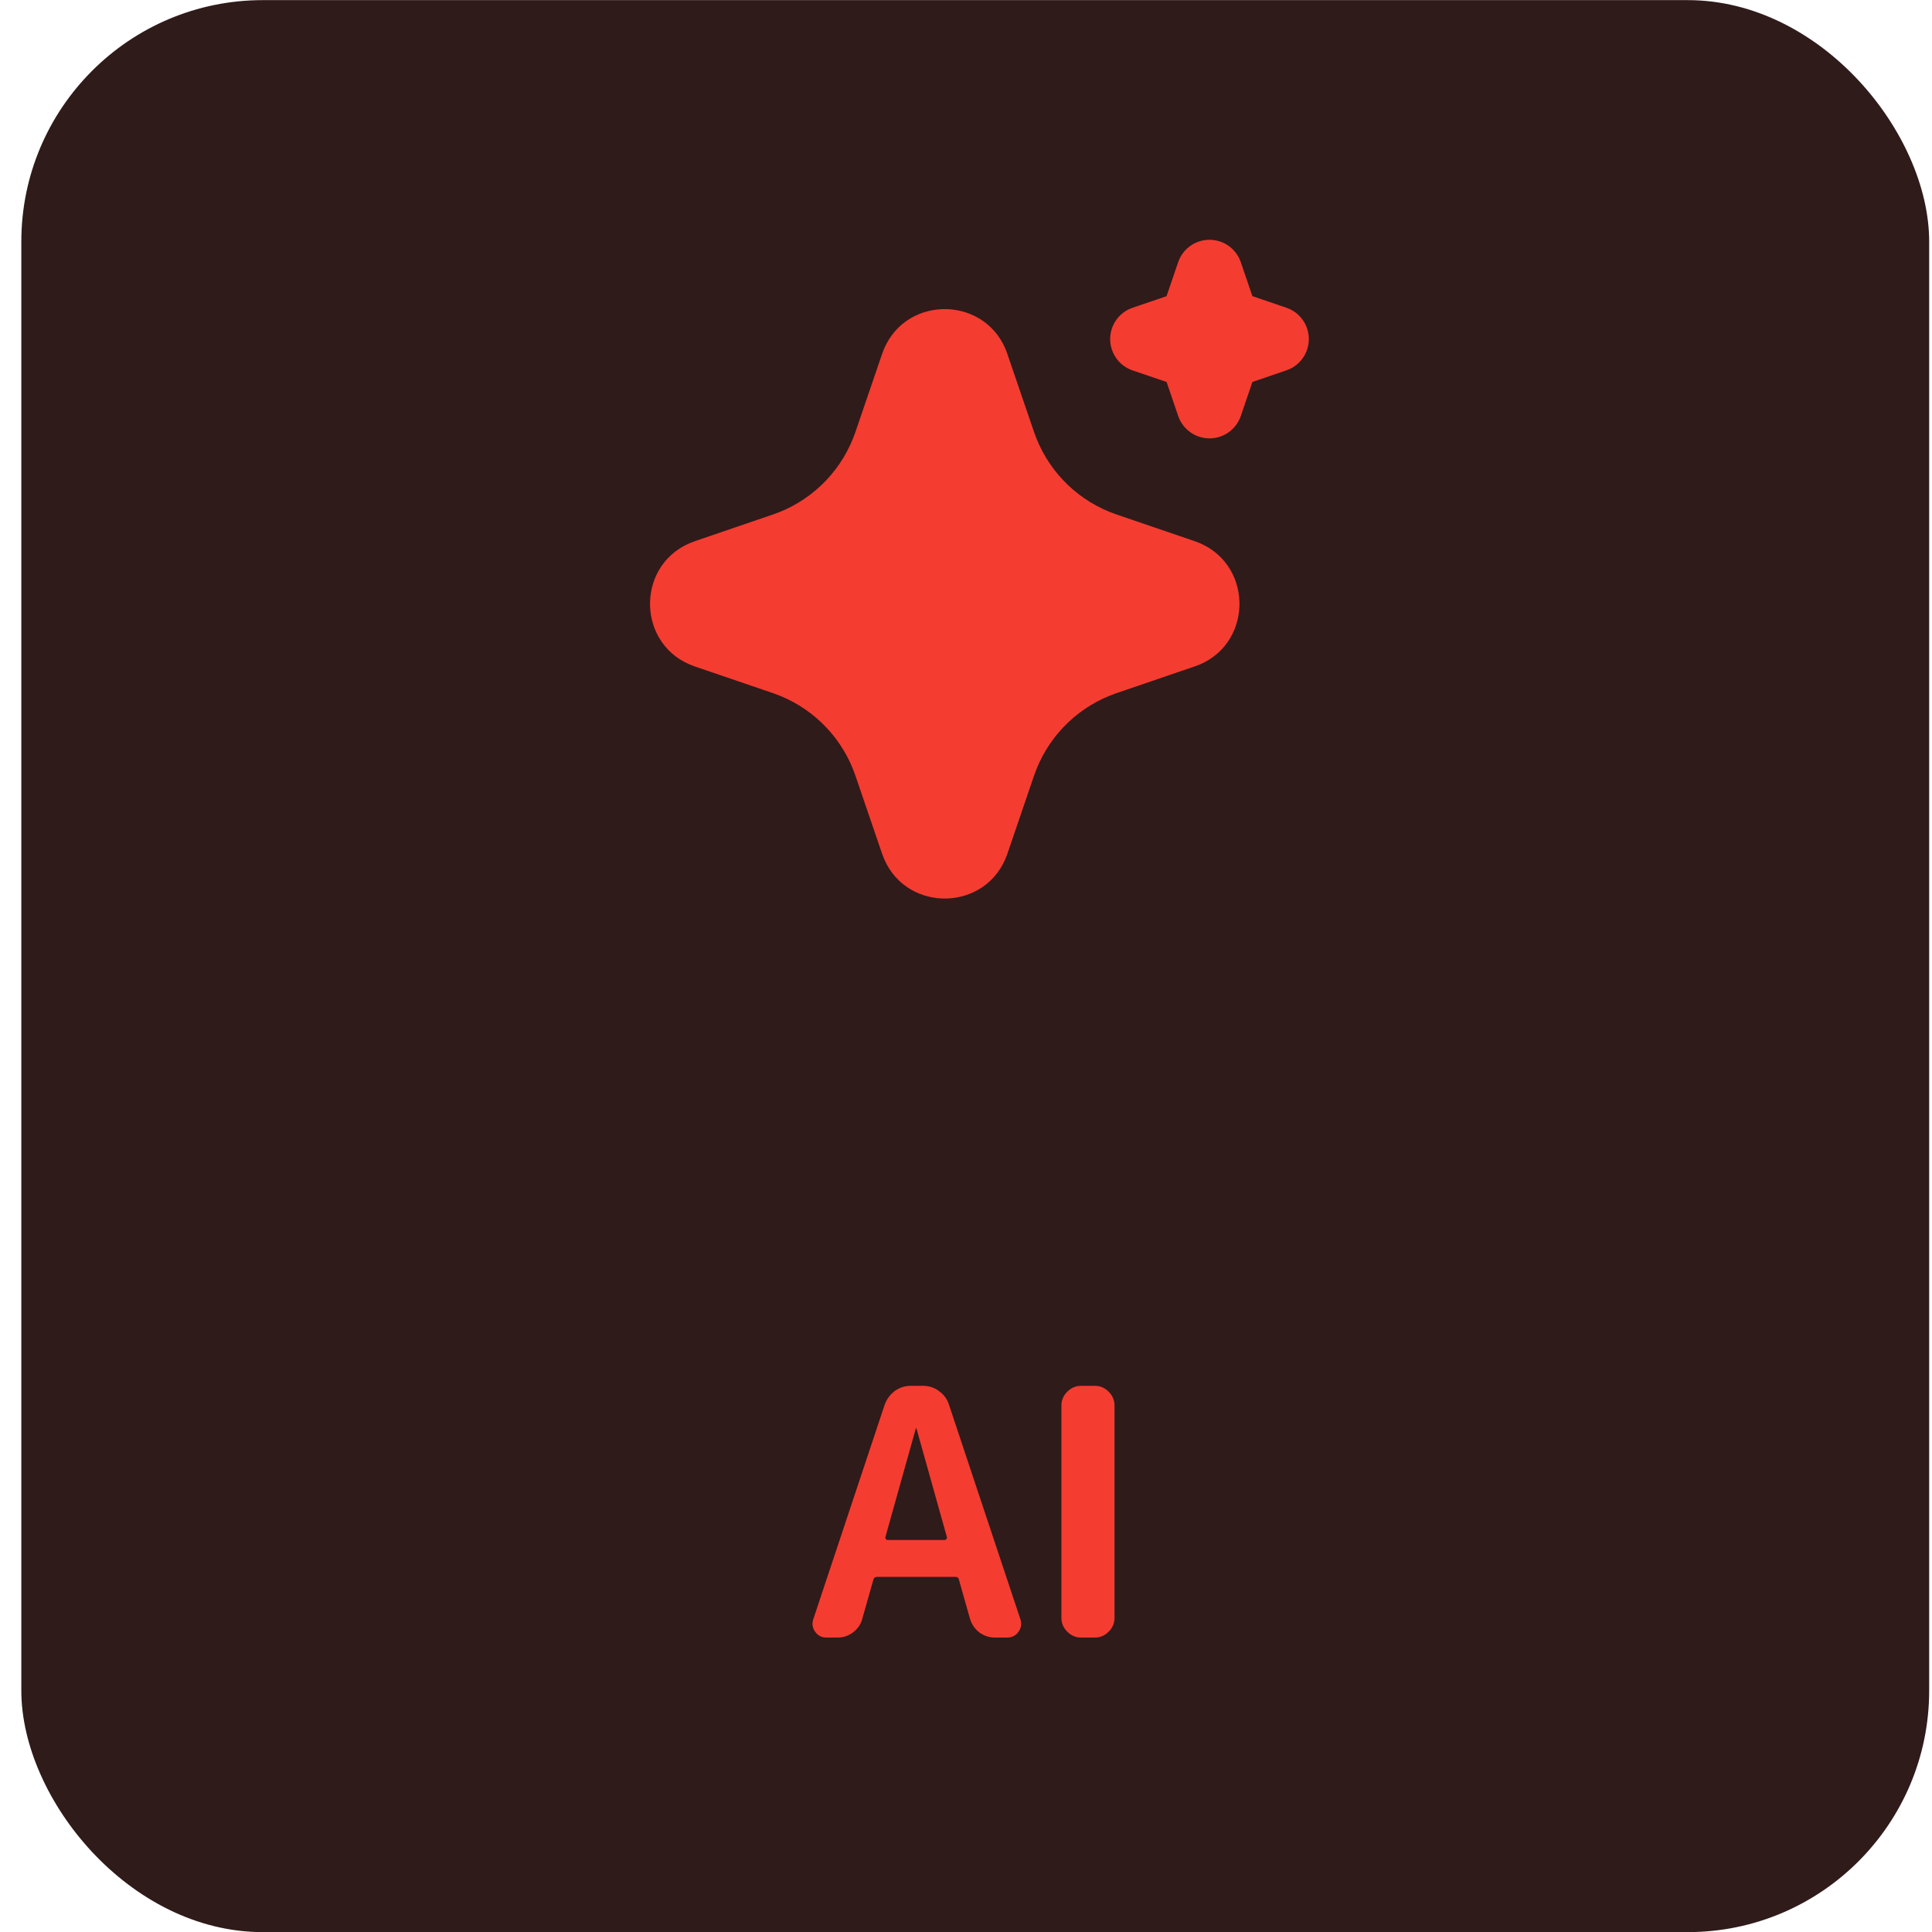 <svg width="80" height="80" viewBox="0 0 80 80" fill="none" xmlns="http://www.w3.org/2000/svg">
<rect x="0.883" y="0.005" width="79" height="80" rx="10" fill="#2F1B1A"/>
<g clip-path="url(#clip0_1355_2625)">
<path d="M36.526 14.654C37.345 12.256 40.658 12.183 41.63 14.436L41.712 14.655L42.818 17.889C43.072 18.631 43.481 19.309 44.019 19.88C44.557 20.449 45.211 20.897 45.937 21.193L46.234 21.304L49.469 22.409C51.867 23.228 51.939 26.542 49.688 27.513L49.469 27.595L46.234 28.701C45.493 28.955 44.814 29.364 44.243 29.902C43.673 30.44 43.225 31.094 42.929 31.82L42.818 32.116L41.714 35.352C40.894 37.75 37.581 37.822 36.611 35.571L36.526 35.352L35.421 32.118C35.168 31.376 34.758 30.697 34.22 30.127C33.682 29.556 33.028 29.108 32.302 28.812L32.006 28.701L28.772 27.597C26.372 26.777 26.3 23.464 28.553 22.494L28.772 22.409L32.006 21.304C32.748 21.051 33.426 20.641 33.996 20.103C34.566 19.565 35.014 18.911 35.31 18.185L35.421 17.889L36.526 14.654ZM50.083 9.929C50.339 9.929 50.59 10.001 50.808 10.136C51.025 10.272 51.2 10.466 51.313 10.696L51.379 10.856L51.858 12.262L53.266 12.742C53.523 12.829 53.748 12.991 53.913 13.206C54.078 13.422 54.175 13.681 54.193 13.952C54.21 14.223 54.146 14.493 54.01 14.727C53.874 14.962 53.671 15.151 53.428 15.27L53.266 15.336L51.86 15.816L51.38 17.223C51.293 17.48 51.131 17.705 50.916 17.87C50.7 18.035 50.441 18.132 50.17 18.149C49.899 18.166 49.629 18.103 49.395 17.966C49.16 17.83 48.971 17.627 48.852 17.384L48.786 17.223L48.306 15.817L46.899 15.338C46.642 15.25 46.417 15.089 46.252 14.873C46.087 14.658 45.99 14.398 45.972 14.127C45.955 13.857 46.019 13.587 46.155 13.352C46.291 13.117 46.494 12.928 46.737 12.809L46.899 12.743L48.305 12.264L48.785 10.856C48.877 10.586 49.052 10.351 49.285 10.184C49.517 10.018 49.796 9.929 50.083 9.929Z" fill="#F53C31"/>
</g>
<path d="M37.921 59.155L36.665 63.638C36.655 63.667 36.66 63.695 36.679 63.724C36.698 63.753 36.722 63.767 36.75 63.767H39.12C39.149 63.767 39.173 63.753 39.192 63.724C39.211 63.695 39.216 63.667 39.206 63.638L37.95 59.155C37.95 59.145 37.945 59.141 37.935 59.141C37.926 59.141 37.921 59.145 37.921 59.155ZM34.223 67.808C34.023 67.808 33.866 67.727 33.752 67.565C33.638 67.403 33.614 67.227 33.68 67.037L36.636 58.155C36.722 57.927 36.86 57.741 37.05 57.599C37.25 57.456 37.469 57.384 37.707 57.384H38.221C38.468 57.384 38.687 57.456 38.878 57.599C39.078 57.741 39.216 57.927 39.292 58.155L42.248 67.037C42.314 67.227 42.29 67.403 42.176 67.565C42.062 67.727 41.905 67.808 41.705 67.808H41.191C40.962 67.808 40.748 67.736 40.548 67.593C40.358 67.441 40.23 67.251 40.163 67.022L39.706 65.409C39.696 65.333 39.644 65.295 39.549 65.295H36.322C36.236 65.295 36.184 65.333 36.165 65.409L35.708 67.022C35.651 67.251 35.522 67.441 35.322 67.593C35.132 67.736 34.918 67.808 34.68 67.808H34.223ZM44.765 67.808C44.546 67.808 44.356 67.727 44.194 67.565C44.032 67.403 43.951 67.213 43.951 66.994V58.198C43.951 57.979 44.032 57.789 44.194 57.627C44.356 57.465 44.546 57.384 44.765 57.384H45.336C45.555 57.384 45.745 57.465 45.907 57.627C46.069 57.789 46.15 57.979 46.15 58.198V66.994C46.15 67.213 46.069 67.403 45.907 67.565C45.745 67.727 45.555 67.808 45.336 67.808H44.765Z" fill="#F53C31"/>
<defs>
<clipPath id="clip0_1355_2625">
<rect width="32.625" height="32.625" fill="white" transform="translate(24.071 7.202)"/>
</clipPath>
</defs>
</svg>
